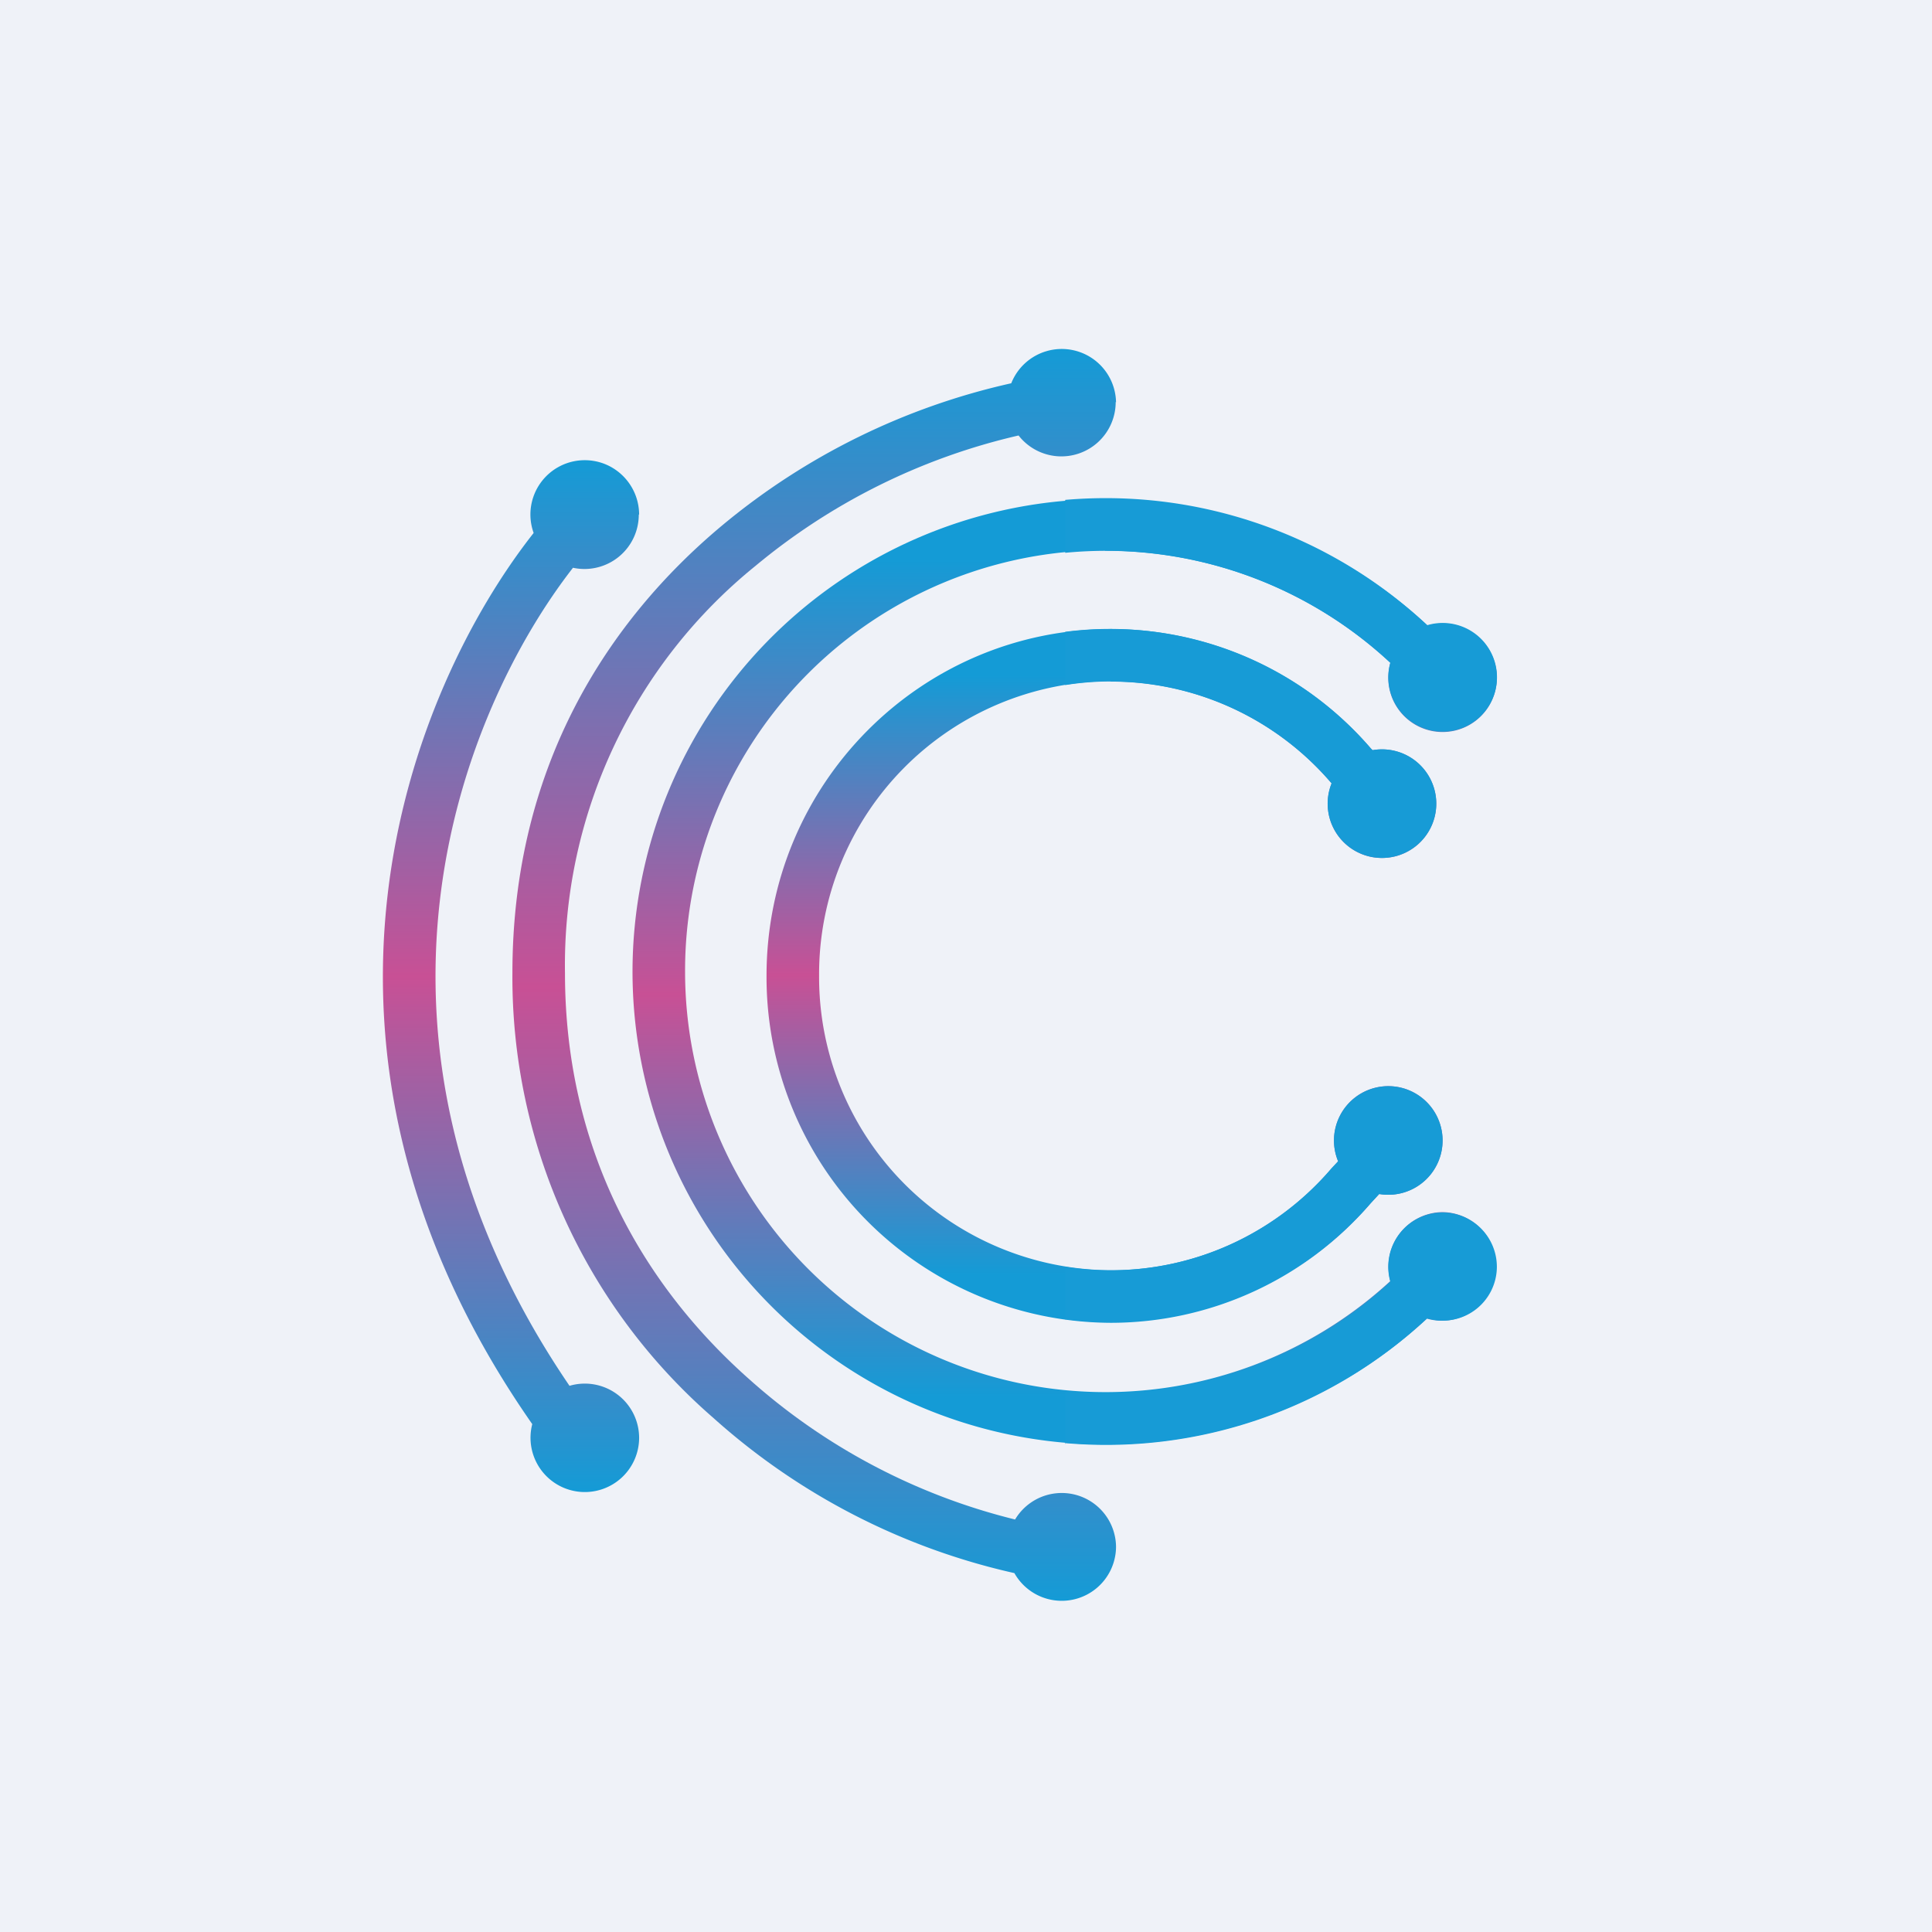 <?xml version="1.0" encoding="UTF-8"?>
<!-- generated by Finnhub -->
<svg viewBox="0 0 55.5 55.5" xmlns="http://www.w3.org/2000/svg">
<path d="M 0,0 H 55.5 V 55.5 H 0 Z" fill="rgb(239, 242, 248)"/>
<path d="M 18.35,14.775 A 1.56,1.56 0 0,1 16.46,16.31 C 13.23,20.46 9.53,29.79 16.36,39.81 A 1.56,1.56 0 0,1 18.36,41.31 A 1.56,1.56 0 1,1 15.29,40.91 C 7.71,30.05 11.77,19.83 15.33,15.31 A 1.56,1.56 0 0,1 16.8,13.22 C 17.66,13.22 18.36,13.92 18.36,14.79 Z" fill="url(#a)"/>
<path d="M 32.05,11.545 A 1.56,1.56 0 0,1 29.26,12.51 A 18.2,18.2 0 0,0 21.71,16.25 A 14.75,14.75 0 0,0 16.23,27.95 C 16.23,33.11 18.53,36.96 21.5,39.6 A 17.87,17.87 0 0,0 29.16,43.65 A 1.56,1.56 0 0,1 32.06,44.44 A 1.56,1.56 0 0,1 29.14,45.19 A 19.24,19.24 0 0,1 20.49,40.73 A 16.76,16.76 0 0,1 14.72,27.95 C 14.72,22.05 17.44,17.85 20.75,15.09 A 19.67,19.67 0 0,1 29.05,11.01 A 1.56,1.56 0 0,1 32.06,11.56 Z" fill="url(#b)"/>
<path d="M 31.9,19.565 A 8.42,8.42 0 0,0 23.53,28.03 A 8.42,8.42 0 0,0 31.91,36.49 C 34.44,36.49 36.71,35.36 38.25,33.57 L 38.44,33.36 A 1.56,1.56 0 1,1 39.62,34.3 L 39.38,34.56 A 9.84,9.84 0 0,1 31.91,38 A 9.93,9.93 0 0,1 22.02,28.03 C 22.02,22.53 26.45,18.07 31.92,18.07 A 9.84,9.84 0 0,1 39.38,21.5 L 39.43,21.55 A 1.56,1.56 0 1,1 38.25,22.51 V 22.5 A 8.33,8.33 0 0,0 31.91,19.58 Z" fill="url(#c)"/>
<path d="M 31.74,15.805 A 12.08,12.08 0 0,0 19.68,27.92 A 12.08,12.08 0 0,0 39.94,36.8 A 1.57,1.57 0 0,1 41.44,34.82 A 1.56,1.56 0 1,1 40.99,37.88 A 13.59,13.59 0 0,1 18.17,27.92 A 13.59,13.59 0 0,1 41.01,17.97 A 1.56,1.56 0 0,1 43,19.47 A 1.56,1.56 0 1,1 39.94,19.04 A 12,12 0 0,0 31.74,15.82 Z" fill="url(#d)"/>
<path d="M 30.59,37.895 A 9.9,9.9 0 0,0 39.38,34.56 L 39.62,34.3 A 1.56,1.56 0 1,0 38.44,33.36 L 38.25,33.56 A 8.33,8.33 0 0,1 30.6,36.39 V 37.91 Z M 30.6,19.68 V 18.15 A 9.91,9.91 0 0,1 39.38,21.5 L 39.43,21.55 A 1.56,1.56 0 1,1 38.25,22.51 V 22.5 A 8.33,8.33 0 0,0 30.6,19.68 Z" fill="rgb(23, 155, 214)"/>
<path d="M 30.59,41.455 A 13.51,13.51 0 0,0 41,37.87 A 1.55,1.55 0 0,0 43,36.4 A 1.56,1.56 0 1,0 39.94,36.82 A 12,12 0 0,1 30.6,39.98 V 41.49 Z M 30.6,15.87 V 14.36 A 13.51,13.51 0 0,1 41,17.96 A 1.56,1.56 0 1,1 39.94,19.04 A 12,12 0 0,0 30.6,15.88 Z" fill="rgb(23, 155, 214)"/>
<defs>
<linearGradient id="a" x1="14.68" x2="14.68" y1="13.22" y2="42.87" gradientUnits="userSpaceOnUse">
<stop stop-color="rgb(20, 155, 214)" offset="0"/>
<stop stop-color="rgb(200, 80, 149)" offset=".5"/>
<stop stop-color="rgb(20, 155, 214)" offset="1"/>
</linearGradient>
<linearGradient id="b" x1="23.39" x2="23.39" y1="10" y2="46" gradientUnits="userSpaceOnUse">
<stop stop-color="rgb(20, 155, 214)" offset="0"/>
<stop stop-color="rgb(200, 80, 149)" offset=".51"/>
<stop stop-color="rgb(20, 155, 214)" offset="1"/>
</linearGradient>
<linearGradient id="c" x1="31.73" x2="31.73" y1="19.4" y2="36.62" gradientUnits="userSpaceOnUse">
<stop stop-color="rgb(20, 155, 214)" offset="0"/>
<stop stop-color="rgb(200, 80, 149)" offset=".5"/>
<stop stop-color="rgb(20, 155, 214)" offset="1"/>
</linearGradient>
<linearGradient id="d" x1="30.59" x2="30.59" y1="16.05" y2="40.13" gradientUnits="userSpaceOnUse">
<stop stop-color="rgb(20, 155, 214)" offset="0"/>
<stop stop-color="rgb(200, 80, 149)" offset=".52"/>
<stop stop-color="rgb(20, 155, 214)" offset="1"/>
</linearGradient>
</defs>
</svg>
